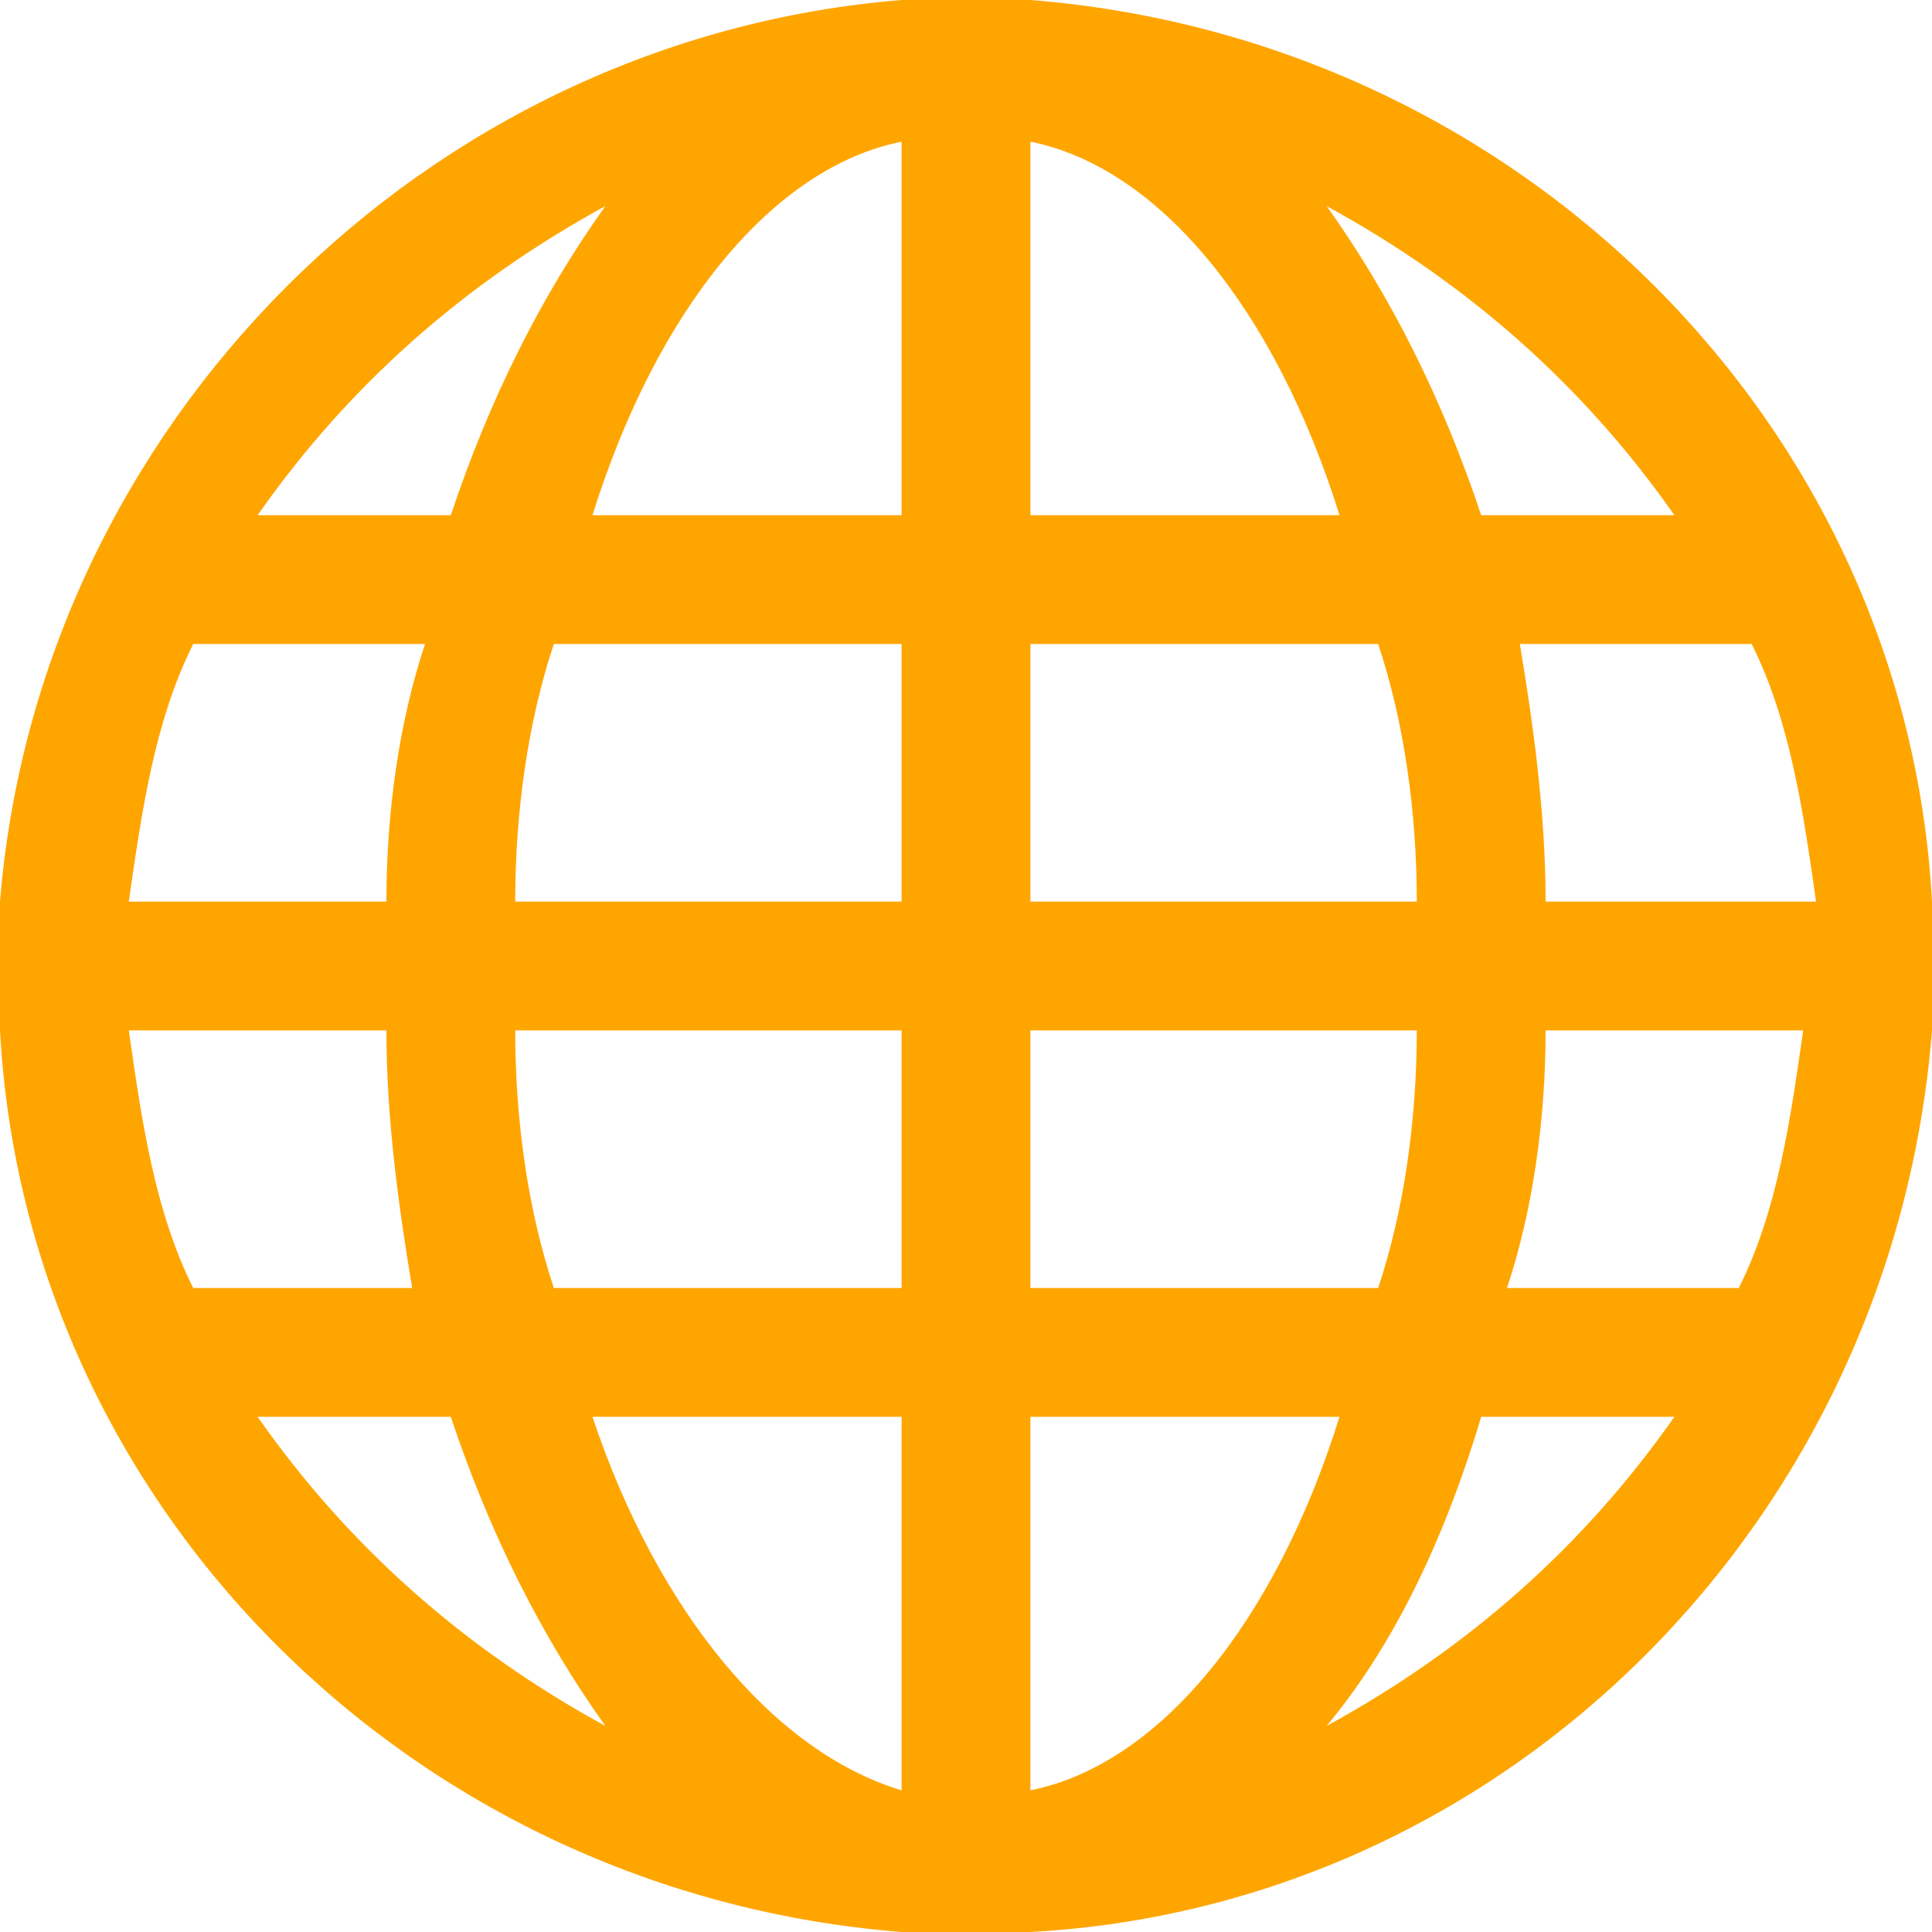 <?xml version="1.0" encoding="utf-8"?>
<!-- Generator: Adobe Illustrator 22.0.1, SVG Export Plug-In . SVG Version: 6.00 Build 0)  -->
<svg version="1.1" id="Capa_1" xmlns="http://www.w3.org/2000/svg" xmlns:xlink="http://www.w3.org/1999/xlink" x="0px" y="0px"
	 viewBox="0 0 15 15" style="enable-background:new 0 0 15 15;" xml:space="preserve">
<style type="text/css">
	.st0{fill:#FFA500;}
</style>
<g>
	<path class="st0" d="M15,7c-0.2-3.7-3.2-6.7-7-7v0H7.5H7v0C3.3,0.3,0.3,3.3,0,7h0v0.5V8h0c0.2,3.7,3.2,6.7,7,7v0h0.5H8v0
		c3.7-0.2,6.7-3.2,7-7h0V7.5L15,7L15,7z M4.7,1.6C4.2,2.3,3.8,3.1,3.5,4H2C2.7,3,3.6,2.2,4.7,1.6z M1.5,5h1.8C3.1,5.6,3,6.3,3,7H1
		C1.1,6.3,1.2,5.6,1.5,5z M1,8h2c0,0.7,0.1,1.4,0.2,2H1.5C1.2,9.4,1.1,8.7,1,8z M2,11h1.5c0.3,0.9,0.7,1.7,1.2,2.4
		C3.6,12.8,2.7,12,2,11z M7,13.9c-1-0.3-1.9-1.4-2.4-2.9H7V13.9z M7,10H4.3C4.1,9.4,4,8.7,4,8h3V10z M7,7H4c0-0.7,0.1-1.4,0.3-2H7V7
		z M7,4H4.6C5.1,2.4,6,1.3,7,1.1V4z M13,4h-1.5c-0.3-0.9-0.7-1.7-1.2-2.4C11.4,2.2,12.3,3,13,4z M8,1.1C9,1.3,9.9,2.4,10.4,4H8V1.1z
		 M8,5h2.7C10.9,5.6,11,6.3,11,7H8V5z M8,8h3c0,0.7-0.1,1.4-0.3,2H8V8z M8,13.9V11h2.4C9.9,12.6,9,13.7,8,13.9z M10.3,13.4
		c0.5-0.6,0.9-1.4,1.2-2.4H13C12.3,12,11.4,12.8,10.3,13.4z M13.5,10h-1.8C11.9,9.4,12,8.7,12,8h2C13.9,8.7,13.8,9.4,13.5,10z M12,7
		c0-0.7-0.1-1.4-0.2-2h1.8c0.3,0.6,0.4,1.3,0.5,2H12z"/>
</g>
</svg>
